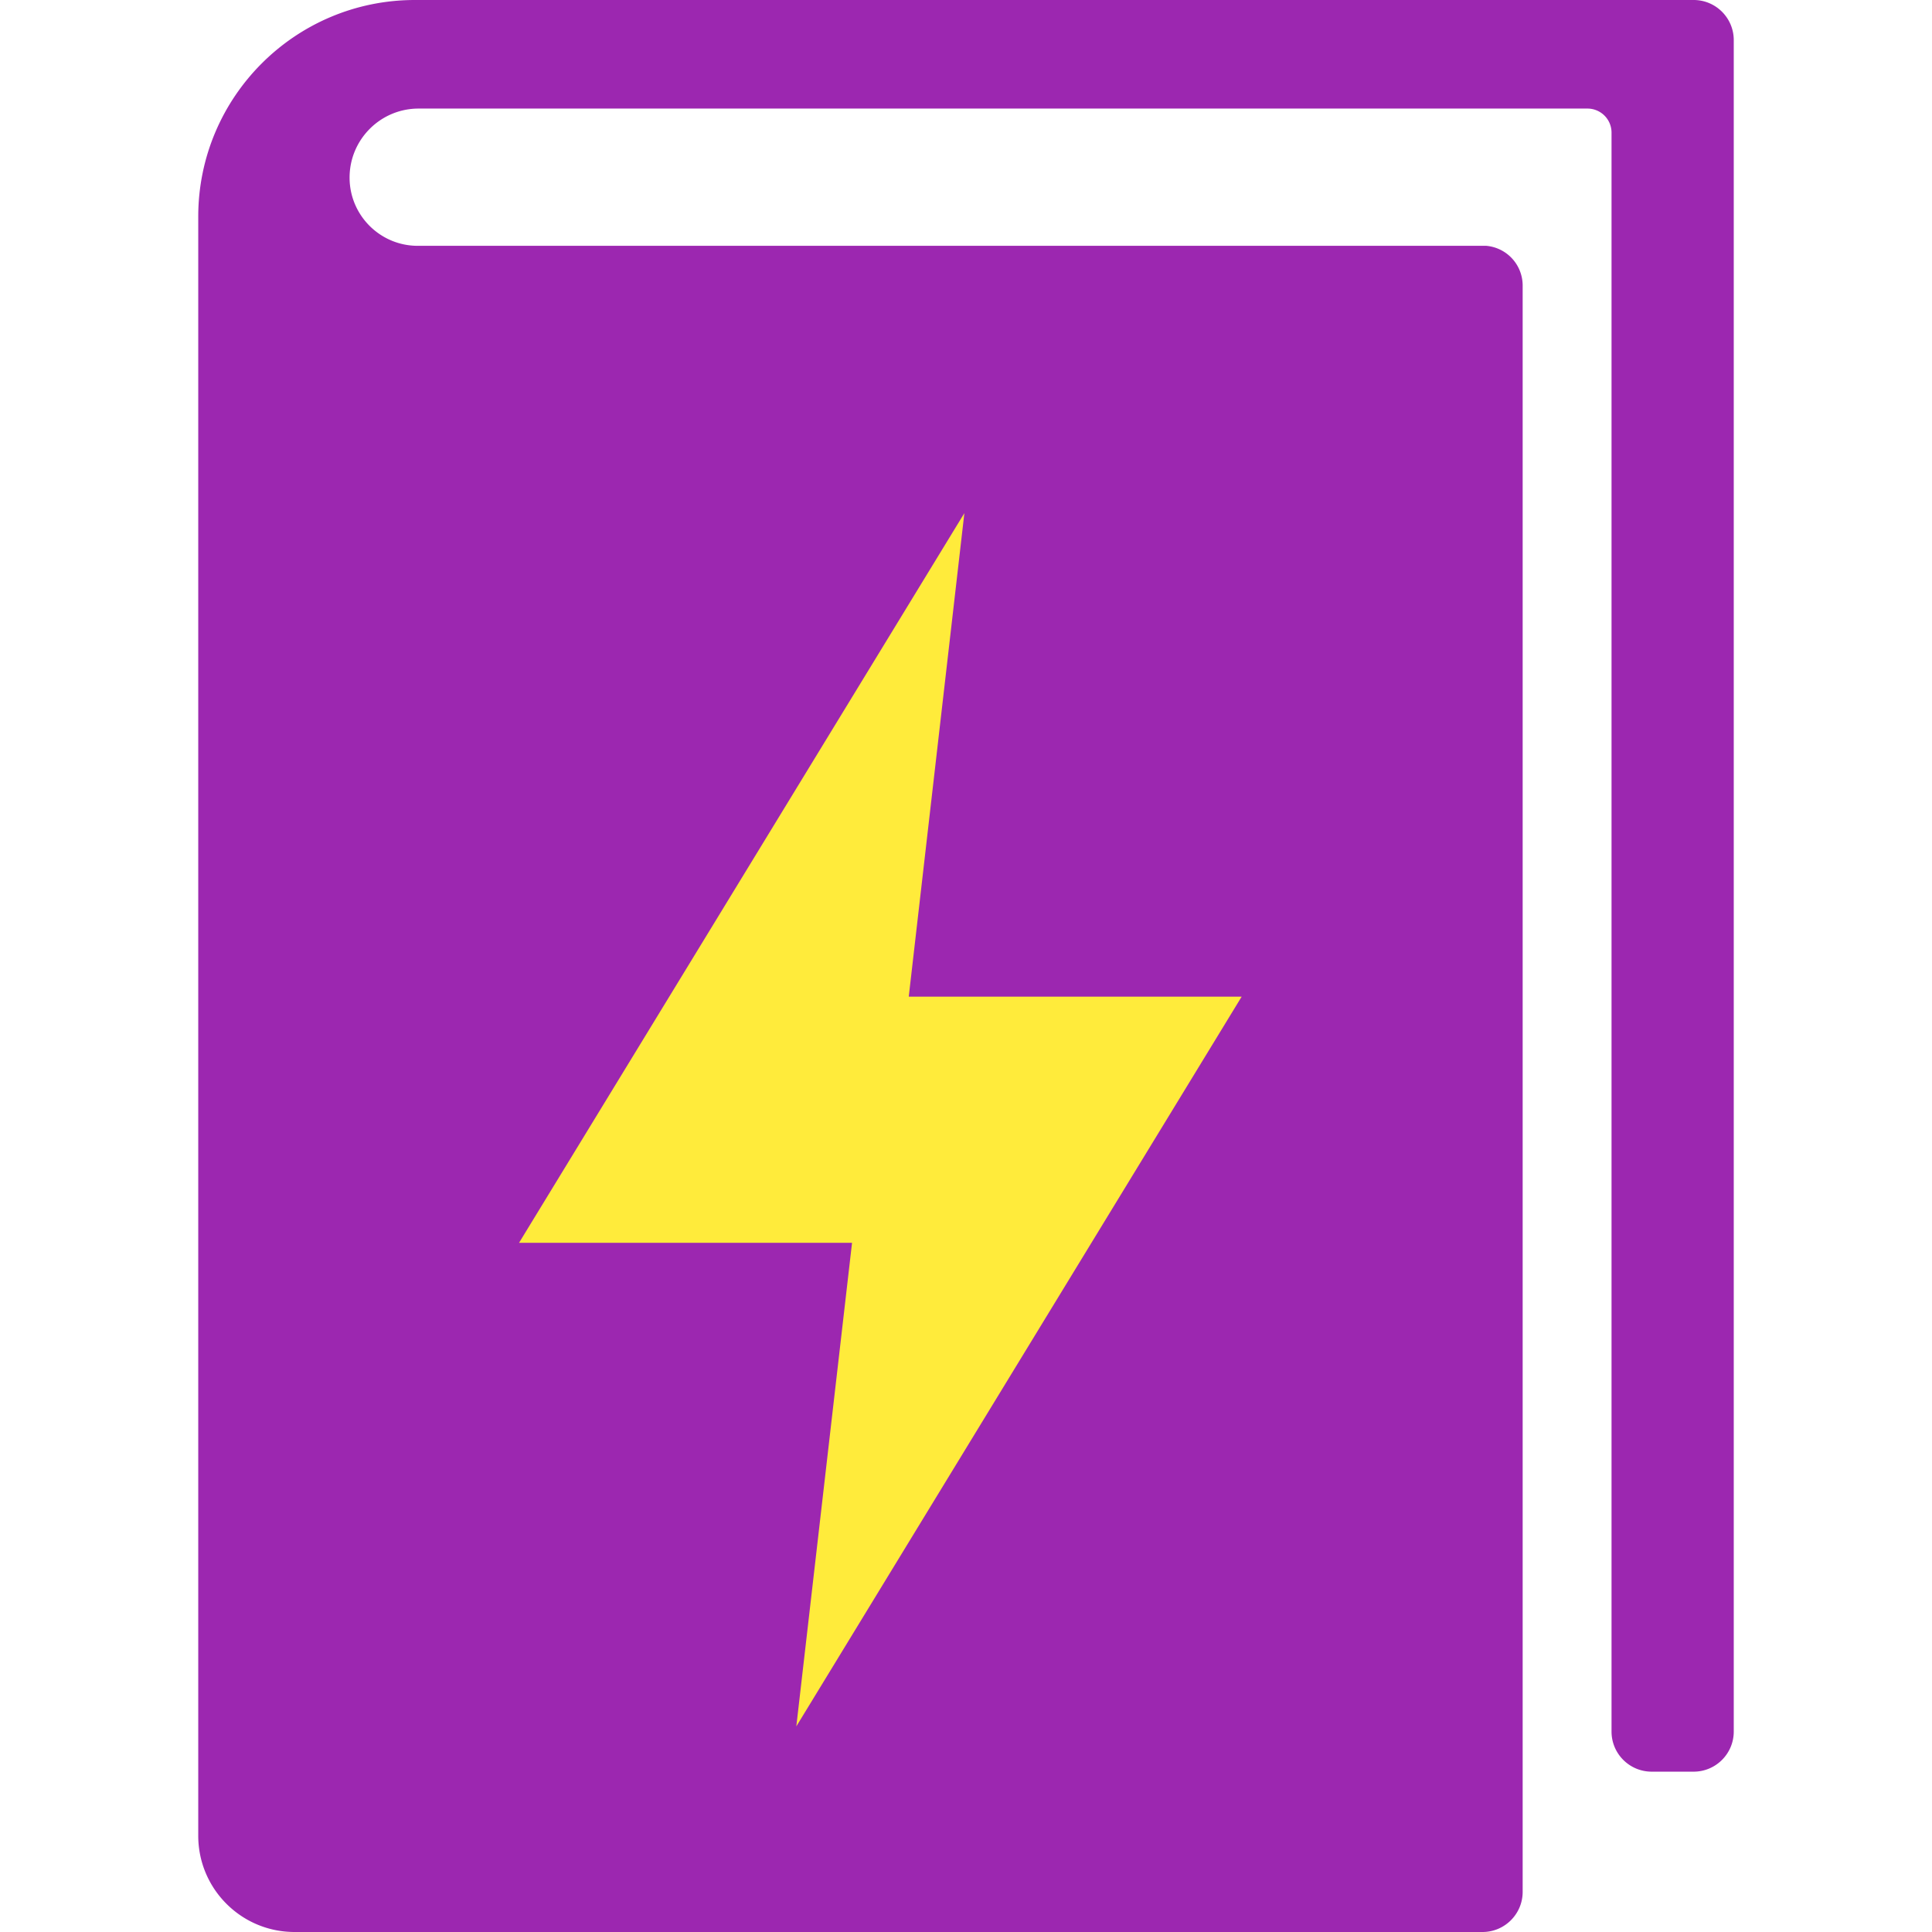 <svg xmlns="http://www.w3.org/2000/svg" viewBox="0 0 453.54 570.65" height="24px" width="24px"><path d="M28.41 570.65C12.723 570.633.011 557.917 0 542.23V63.93C.039 28.638 28.638.039 63.93 0H441.7c6.537.006 11.834 5.303 11.84 11.84v499.61c-.006 6.537-5.303 11.834-11.84 11.84h-12.42c-6.537-.006-11.834-5.303-11.84-11.84V39.18a7.1 7.1 0 0 0-7.11-7.11H64.83c-11.167.142-20.142 9.242-20.13 20.41.011 11.113 9.017 20.119 20.13 20.13h315.65a11.78 11.78 0 0 1 10.71 11.72v474.48c-.011 6.534-5.306 11.829-11.84 11.84z" fill="#9c27b0"/><path d="M226.29 151.56L94.75 367.09h98.36l-16.46 142.83 131.54-215.54h-98.33l16.43-142.82z" fill="#ffeb3b" fill-rule="evenodd"/></svg>
